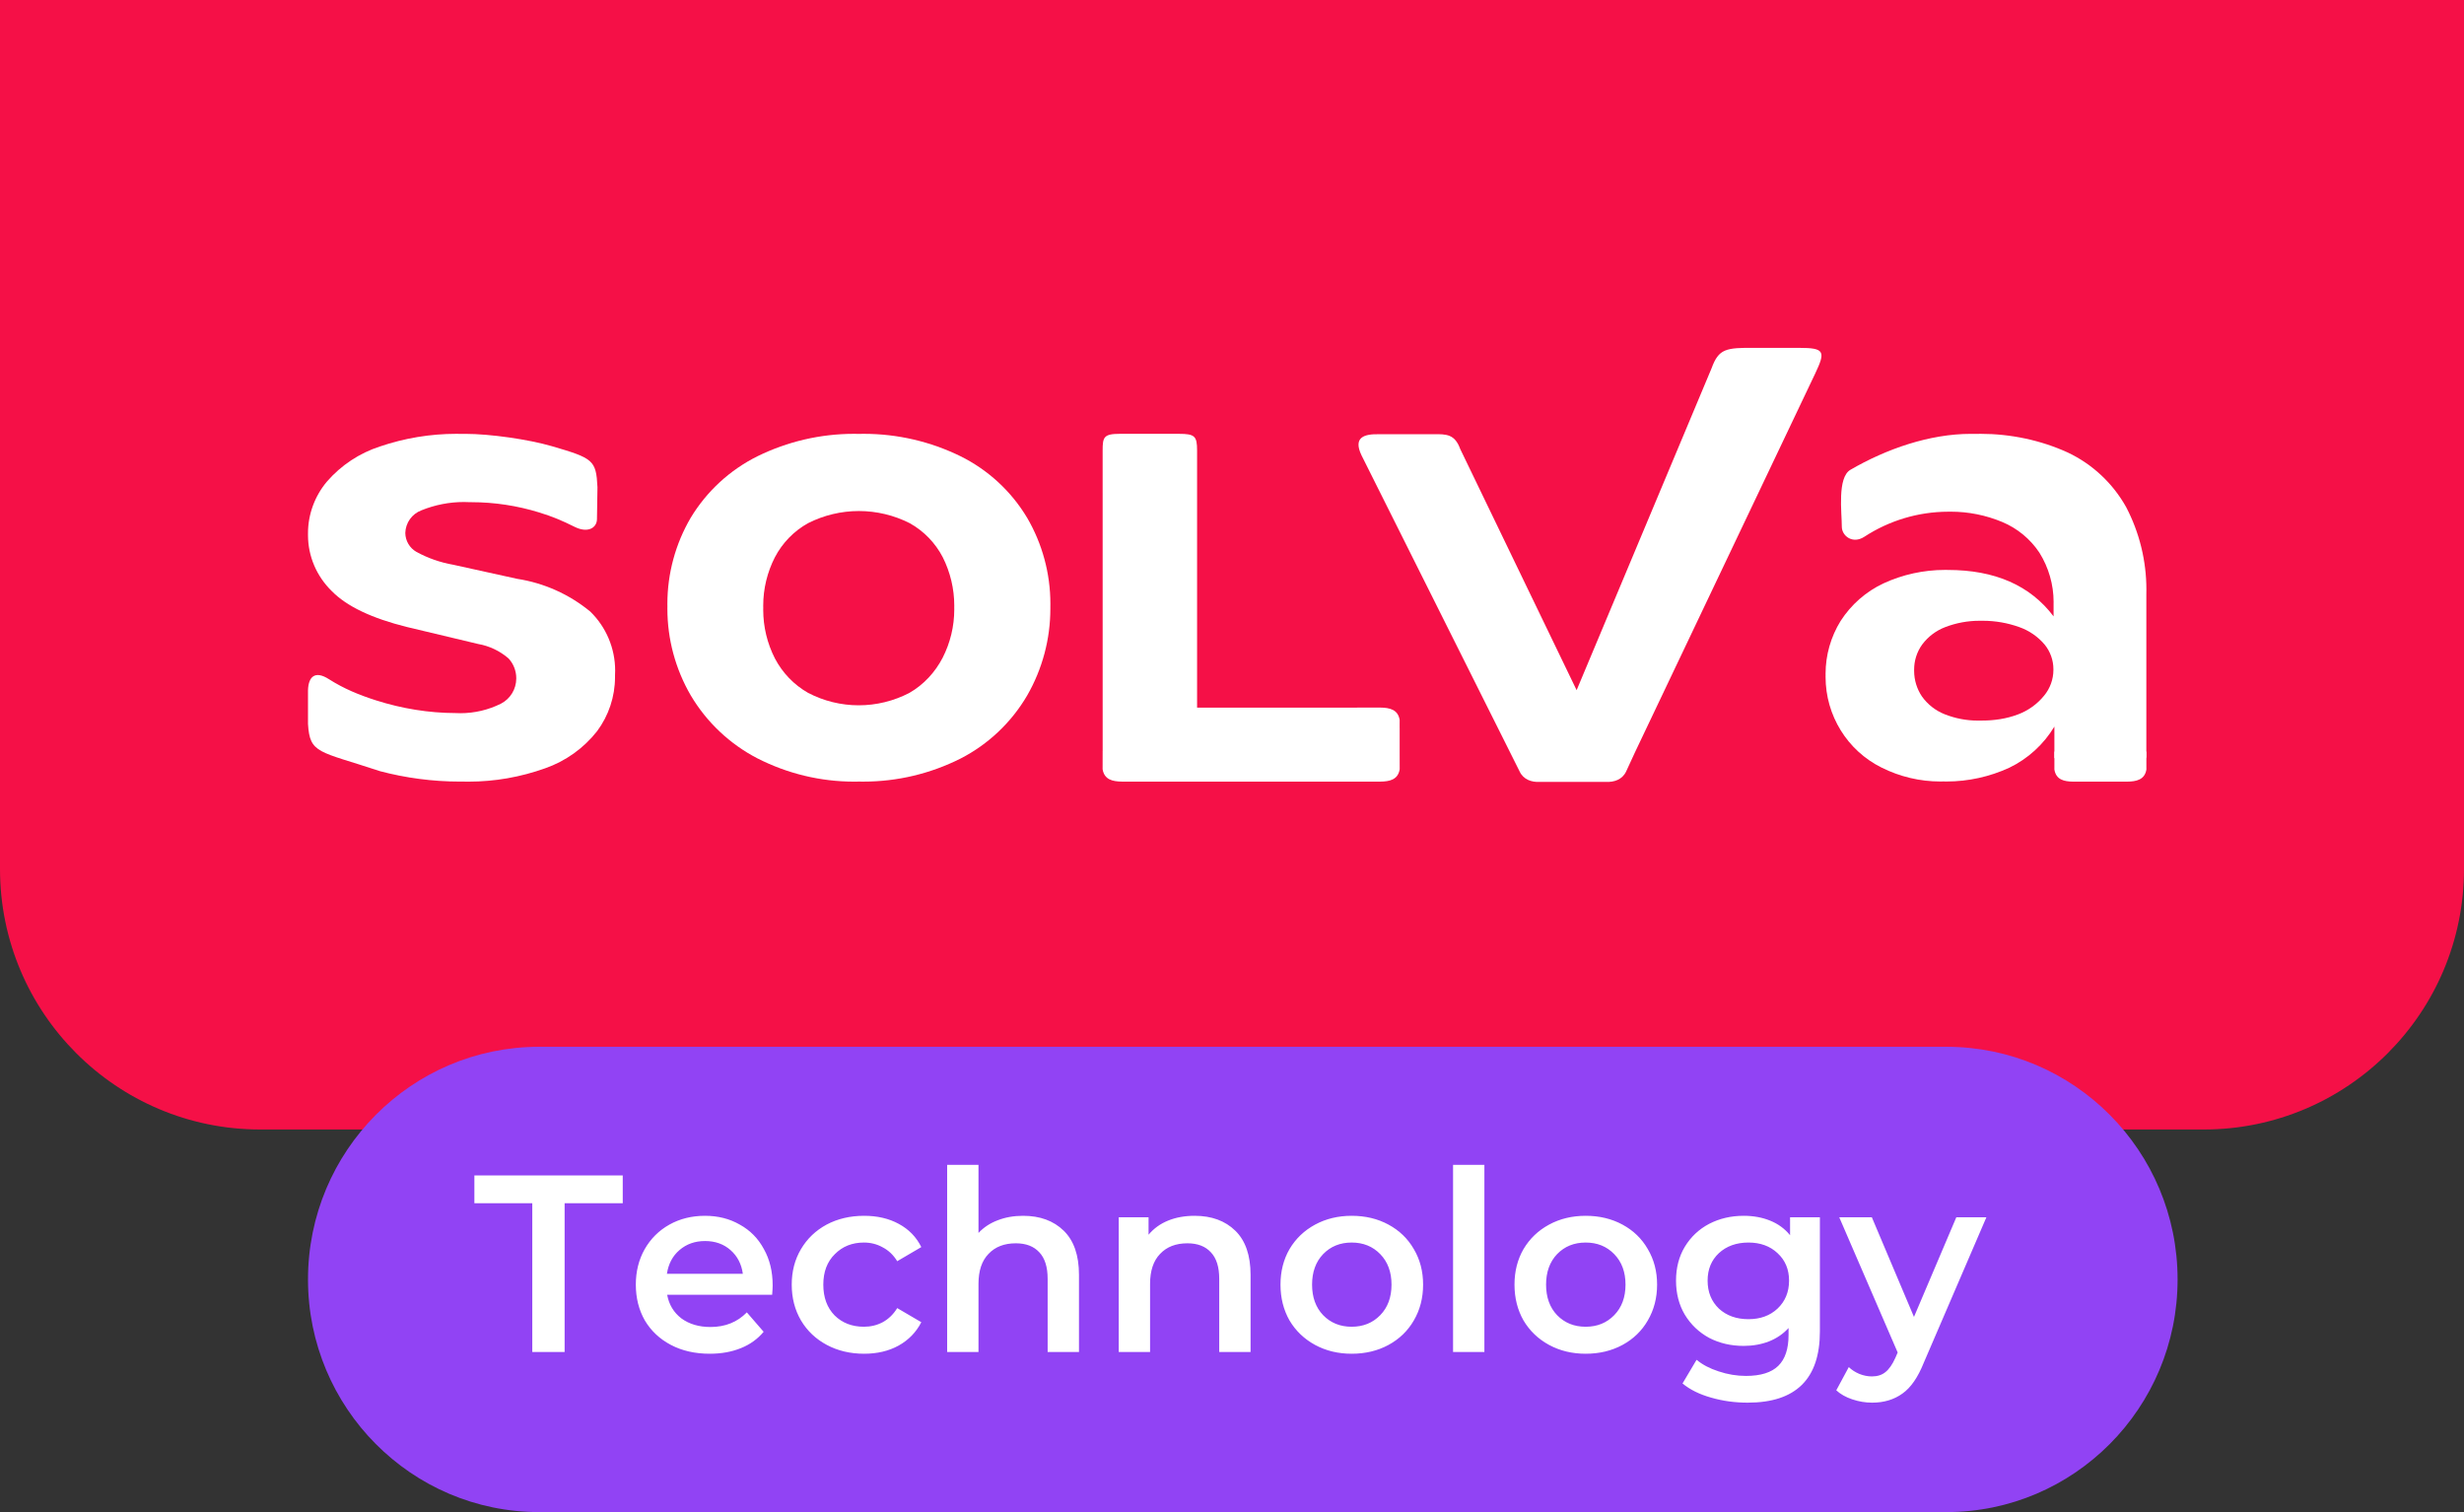<svg width="88" height="54" viewBox="0 0 88 54" fill="none" xmlns="http://www.w3.org/2000/svg">
<rect x="0" y="0" width="88" height="54" fill="#333333" stroke="none"/>
<path d="M0 0H88V31.032C88 36.171 83.838 40.337 78.704 40.337H9.296C4.162 40.337 0 36.171 0 31.032V0Z" fill="#F51047"/>
<path d="M73.849 16.16C74.728 16.575 75.459 17.259 75.936 18.113C76.408 19.018 76.657 20.027 76.657 21.051C76.657 21.11 76.657 21.172 76.655 21.23V27.037L76.356 27.64L75.805 27.914H74.409L73.806 27.608L73.371 27.059V25.948C72.99 26.581 72.424 27.099 71.761 27.417C71.059 27.74 70.294 27.909 69.522 27.909C69.482 27.909 69.442 27.908 69.404 27.907C69.369 27.908 69.332 27.909 69.297 27.909C68.568 27.909 67.85 27.738 67.197 27.411C65.974 26.804 65.199 25.549 65.199 24.175C65.199 24.154 65.2 24.133 65.2 24.113C65.2 24.096 65.199 24.078 65.199 24.061C65.199 23.395 65.386 22.741 65.736 22.176C66.111 21.593 66.641 21.127 67.267 20.834C67.954 20.517 68.703 20.353 69.459 20.353C69.493 20.353 69.529 20.354 69.564 20.354C71.248 20.354 72.508 20.907 73.342 22.012V21.542C73.342 21.529 73.343 21.514 73.343 21.501C73.343 20.877 73.166 20.265 72.836 19.737C72.51 19.247 72.046 18.865 71.505 18.64C70.924 18.398 70.301 18.273 69.673 18.273C69.641 18.273 69.606 18.273 69.574 18.274C68.506 18.277 67.47 18.591 66.585 19.168C66.161 19.444 65.779 19.133 65.779 18.811C65.779 18.299 65.611 17.054 66.087 16.777C67.365 16.035 68.907 15.494 70.389 15.494C70.442 15.494 70.5 15.495 70.553 15.496C70.613 15.494 70.676 15.493 70.737 15.493C71.801 15.493 72.88 15.717 73.849 16.16ZM72.067 25.515C72.432 25.38 72.756 25.147 73.003 24.844C73.218 24.585 73.336 24.258 73.336 23.921C73.336 23.917 73.336 23.912 73.336 23.908C73.336 23.905 73.336 23.902 73.336 23.899C73.336 23.577 73.224 23.264 73.019 23.015C72.777 22.731 72.465 22.517 72.114 22.394C71.7 22.246 71.261 22.169 70.822 22.169C70.802 22.169 70.781 22.17 70.762 22.17C70.74 22.169 70.715 22.169 70.692 22.169C70.276 22.169 69.863 22.246 69.474 22.395C69.146 22.519 68.86 22.736 68.649 23.018C68.462 23.277 68.362 23.59 68.362 23.91C68.362 23.919 68.362 23.929 68.362 23.938C68.362 23.945 68.362 23.953 68.362 23.96C68.362 24.286 68.46 24.605 68.642 24.874C68.847 25.159 69.129 25.38 69.454 25.508C69.83 25.657 70.232 25.734 70.636 25.734C70.661 25.734 70.688 25.734 70.712 25.733C70.733 25.733 70.755 25.733 70.777 25.733C71.216 25.733 71.656 25.671 72.067 25.515Z" fill="white"/>
<path d="M74.837 27.914H74.043C73.712 27.911 73.43 27.844 73.371 27.481L73.372 26.842H74.837V27.914Z" fill="white"/>
<path d="M75.147 27.914H75.965C76.306 27.911 76.597 27.844 76.657 27.481L76.656 26.842H75.147V27.914Z" fill="white"/>
<path d="M13.562 27.537C11.378 26.814 11.064 26.926 11 25.853L11 24.652C11.014 24.163 11.251 23.937 11.746 24.254C12.282 24.596 12.828 24.82 13.434 25.013C14.352 25.305 15.309 25.463 16.272 25.465C16.328 25.468 16.387 25.47 16.444 25.47C16.947 25.47 17.443 25.353 17.894 25.128C18.227 24.955 18.436 24.61 18.438 24.234C18.438 24.23 18.438 24.225 18.438 24.221C18.438 23.959 18.34 23.707 18.163 23.515C17.855 23.248 17.481 23.07 17.081 22.999L14.532 22.391C13.283 22.081 12.383 21.656 11.846 21.106C11.309 20.581 11 19.865 11 19.112C11 19.096 11 19.079 11 19.063C11 19.056 11 19.048 11 19.041C11 18.367 11.244 17.709 11.678 17.196C12.184 16.614 12.839 16.18 13.572 15.944C14.448 15.646 15.369 15.493 16.294 15.493C16.351 15.493 16.411 15.494 16.467 15.495C16.516 15.495 16.572 15.494 16.623 15.494C17.493 15.494 18.874 15.69 19.709 15.934C21.185 16.365 21.29 16.429 21.338 17.397L21.32 18.551C21.307 18.864 20.981 19.043 20.525 18.816C20.078 18.593 19.737 18.449 19.261 18.302C18.474 18.059 17.653 17.934 16.83 17.934C16.817 17.934 16.802 17.934 16.789 17.934C16.716 17.93 16.642 17.928 16.568 17.928C16.048 17.928 15.532 18.03 15.05 18.225C14.712 18.352 14.485 18.672 14.475 19.035C14.479 19.314 14.63 19.571 14.872 19.709C15.28 19.932 15.726 20.088 16.185 20.168L18.469 20.671C19.426 20.818 20.328 21.222 21.078 21.838C21.648 22.391 21.97 23.153 21.97 23.949C21.97 24.007 21.968 24.065 21.965 24.122C21.965 24.141 21.965 24.162 21.965 24.181C21.965 24.877 21.74 25.553 21.326 26.11C20.846 26.722 20.199 27.184 19.466 27.439C18.591 27.752 17.667 27.914 16.738 27.914C16.677 27.914 16.614 27.913 16.554 27.912C16.513 27.911 16.466 27.912 16.424 27.912C15.459 27.912 14.495 27.785 13.562 27.538L13.562 27.537Z" fill="white"/>
<path d="M27.053 27.084C26.064 26.572 25.236 25.791 24.668 24.831C24.123 23.894 23.835 22.825 23.835 21.739C23.835 21.712 23.836 21.683 23.836 21.656C23.836 21.626 23.835 21.593 23.835 21.562C23.835 20.483 24.123 19.421 24.668 18.491C25.238 17.547 26.067 16.783 27.054 16.293C28.124 15.768 29.303 15.493 30.496 15.493C30.556 15.493 30.616 15.494 30.674 15.495C30.732 15.494 30.795 15.493 30.854 15.493C32.05 15.493 33.231 15.767 34.304 16.293C35.291 16.782 36.118 17.546 36.684 18.492C37.227 19.422 37.514 20.483 37.514 21.561C37.514 21.592 37.513 21.626 37.513 21.656C37.513 21.682 37.513 21.709 37.513 21.736C37.513 22.825 37.227 23.895 36.684 24.838C36.121 25.8 35.295 26.582 34.305 27.09C33.23 27.631 32.044 27.913 30.842 27.913C30.786 27.913 30.729 27.913 30.674 27.912C30.617 27.913 30.559 27.914 30.501 27.914C29.303 27.914 28.122 27.629 27.054 27.084L27.053 27.084ZM32.479 24.744C32.984 24.456 33.396 24.01 33.664 23.494C33.938 22.959 34.081 22.365 34.081 21.764C34.081 21.738 34.08 21.712 34.08 21.687C34.08 21.669 34.081 21.649 34.081 21.63C34.081 21.03 33.94 20.438 33.671 19.902C33.405 19.389 32.993 18.964 32.49 18.684C31.927 18.399 31.305 18.25 30.674 18.25C30.044 18.25 29.421 18.399 28.859 18.684C28.354 18.964 27.942 19.389 27.674 19.902C27.401 20.435 27.258 21.027 27.258 21.627C27.258 21.652 27.258 21.678 27.259 21.703C27.258 21.729 27.258 21.755 27.258 21.78C27.258 22.382 27.401 22.976 27.674 23.511C27.943 24.027 28.355 24.456 28.859 24.743C29.418 25.035 30.039 25.188 30.669 25.188C31.299 25.188 31.921 25.035 32.479 24.744Z" fill="white"/>
<path fill-rule="evenodd" clip-rule="evenodd" d="M42.753 16.089V25.272H48.468V25.269H49.291C49.634 25.273 49.927 25.34 49.988 25.71L49.987 25.993L49.988 25.994V26.881L49.989 27.472C49.928 27.843 49.635 27.91 49.293 27.913H48.47V27.913H40.281L40.281 27.913H40.075C39.732 27.91 39.44 27.842 39.379 27.472L39.38 26.821H39.381L39.38 16.091C39.38 15.615 39.416 15.493 39.992 15.493H42.1C42.673 15.493 42.753 15.575 42.753 16.089Z" fill="white"/>
<path fill-rule="evenodd" clip-rule="evenodd" d="M64.822 13.353L58.395 26.86V26.86L58.078 27.547C57.939 27.848 57.637 27.933 57.381 27.923H57.13L57.128 27.924H55.79L54.967 27.924C54.712 27.934 54.41 27.849 54.271 27.548L54.267 27.539L48.624 16.258C48.313 15.604 48.739 15.498 49.238 15.507H51.184C51.662 15.5 51.958 15.503 52.152 16.037L56.308 24.648L61.127 13.153C61.384 12.452 61.633 12.413 62.687 12.423H64.25C65.174 12.423 65.204 12.549 64.822 13.353Z" fill="white"/>
<path d="M69.512 37.383H19.259C14.698 37.383 11 41.103 11 45.692C11 50.28 14.698 54 19.259 54H69.512C74.073 54 77.771 50.28 77.771 45.692C77.771 41.103 74.073 37.383 69.512 37.383Z" fill="#9143F4"/>
<path d="M22.241 42.969H20.165V48.282H19.01V42.969H16.942V41.978H22.241V42.969ZM27.595 45.904C27.595 45.982 27.589 46.093 27.577 46.238H23.827C23.892 46.592 24.062 46.874 24.337 47.084C24.617 47.288 24.963 47.39 25.375 47.39C25.9 47.39 26.333 47.216 26.673 46.868L27.273 47.561C27.058 47.819 26.787 48.015 26.458 48.146C26.13 48.279 25.76 48.345 25.348 48.345C24.823 48.345 24.361 48.24 23.961 48.03C23.561 47.819 23.251 47.528 23.03 47.156C22.815 46.778 22.708 46.352 22.708 45.877C22.708 45.409 22.812 44.989 23.021 44.617C23.236 44.239 23.531 43.944 23.907 43.734C24.283 43.524 24.707 43.419 25.178 43.419C25.644 43.419 26.058 43.524 26.422 43.734C26.793 43.938 27.079 44.23 27.282 44.608C27.491 44.98 27.595 45.412 27.595 45.904ZM25.178 44.32C24.82 44.32 24.516 44.428 24.265 44.644C24.021 44.854 23.872 45.136 23.818 45.49H26.53C26.482 45.142 26.336 44.86 26.091 44.644C25.847 44.428 25.542 44.32 25.178 44.32ZM30.863 48.345C30.367 48.345 29.923 48.24 29.529 48.03C29.135 47.819 28.828 47.528 28.607 47.156C28.386 46.778 28.276 46.352 28.276 45.877C28.276 45.403 28.386 44.98 28.607 44.608C28.828 44.235 29.132 43.944 29.52 43.734C29.914 43.524 30.362 43.419 30.863 43.419C31.334 43.419 31.746 43.515 32.098 43.707C32.456 43.899 32.725 44.175 32.904 44.536L32.044 45.04C31.907 44.818 31.734 44.653 31.525 44.545C31.322 44.431 31.099 44.374 30.854 44.374C30.436 44.374 30.09 44.511 29.816 44.788C29.541 45.058 29.404 45.421 29.404 45.877C29.404 46.334 29.538 46.7 29.807 46.976C30.081 47.246 30.43 47.381 30.854 47.381C31.099 47.381 31.322 47.327 31.525 47.219C31.734 47.105 31.907 46.937 32.044 46.715L32.904 47.219C32.719 47.579 32.447 47.858 32.089 48.056C31.737 48.249 31.328 48.345 30.863 48.345ZM36.539 43.419C37.142 43.419 37.625 43.596 37.989 43.95C38.353 44.305 38.535 44.83 38.535 45.526V48.282H37.416V45.67C37.416 45.25 37.318 44.935 37.121 44.725C36.924 44.509 36.644 44.401 36.28 44.401C35.868 44.401 35.543 44.526 35.304 44.779C35.065 45.025 34.946 45.382 34.946 45.85V48.282H33.827V41.6H34.946V44.031C35.131 43.833 35.358 43.683 35.626 43.581C35.901 43.473 36.205 43.419 36.539 43.419ZM42.667 43.419C43.27 43.419 43.753 43.596 44.117 43.95C44.481 44.305 44.663 44.83 44.663 45.526V48.282H43.544V45.67C43.544 45.25 43.446 44.935 43.248 44.725C43.052 44.509 42.771 44.401 42.407 44.401C41.996 44.401 41.67 44.526 41.432 44.779C41.193 45.025 41.074 45.382 41.074 45.85V48.282H39.955V43.473H41.02V44.094C41.205 43.872 41.438 43.704 41.718 43.59C41.998 43.476 42.315 43.419 42.667 43.419ZM48.274 48.345C47.791 48.345 47.355 48.24 46.967 48.03C46.58 47.819 46.275 47.528 46.054 47.156C45.839 46.778 45.732 46.352 45.732 45.877C45.732 45.403 45.839 44.98 46.054 44.608C46.275 44.235 46.58 43.944 46.967 43.734C47.355 43.524 47.791 43.419 48.274 43.419C48.764 43.419 49.202 43.524 49.59 43.734C49.978 43.944 50.279 44.235 50.494 44.608C50.715 44.98 50.825 45.403 50.825 45.877C50.825 46.352 50.715 46.778 50.494 47.156C50.279 47.528 49.978 47.819 49.59 48.03C49.202 48.24 48.764 48.345 48.274 48.345ZM48.274 47.381C48.686 47.381 49.026 47.243 49.295 46.967C49.563 46.691 49.697 46.328 49.697 45.877C49.697 45.427 49.563 45.064 49.295 44.788C49.026 44.511 48.686 44.374 48.274 44.374C47.862 44.374 47.522 44.511 47.254 44.788C46.991 45.064 46.86 45.427 46.86 45.877C46.86 46.328 46.991 46.691 47.254 46.967C47.522 47.243 47.862 47.381 48.274 47.381ZM51.895 41.6H53.014V48.282H51.895V41.6ZM56.631 48.345C56.148 48.345 55.712 48.24 55.324 48.03C54.936 47.819 54.632 47.528 54.411 47.156C54.196 46.778 54.089 46.352 54.089 45.877C54.089 45.403 54.196 44.98 54.411 44.608C54.632 44.235 54.936 43.944 55.324 43.734C55.712 43.524 56.148 43.419 56.631 43.419C57.12 43.419 57.559 43.524 57.947 43.734C58.335 43.944 58.636 44.235 58.85 44.608C59.071 44.98 59.182 45.403 59.182 45.877C59.182 46.352 59.071 46.778 58.85 47.156C58.636 47.528 58.335 47.819 57.947 48.03C57.559 48.24 57.12 48.345 56.631 48.345ZM56.631 47.381C57.043 47.381 57.383 47.243 57.651 46.967C57.92 46.691 58.054 46.328 58.054 45.877C58.054 45.427 57.92 45.064 57.651 44.788C57.383 44.511 57.043 44.374 56.631 44.374C56.219 44.374 55.879 44.511 55.61 44.788C55.348 45.064 55.217 45.427 55.217 45.877C55.217 46.328 55.348 46.691 55.61 46.967C55.879 47.243 56.219 47.381 56.631 47.381ZM64.996 43.473V47.552C64.996 49.245 64.137 50.092 62.418 50.092C61.958 50.092 61.523 50.032 61.111 49.912C60.7 49.797 60.359 49.629 60.09 49.407L60.592 48.561C60.801 48.735 61.063 48.873 61.38 48.975C61.702 49.083 62.027 49.137 62.355 49.137C62.88 49.137 63.265 49.017 63.51 48.777C63.755 48.537 63.877 48.171 63.877 47.678V47.426C63.686 47.636 63.453 47.795 63.179 47.904C62.904 48.011 62.603 48.065 62.275 48.065C61.821 48.065 61.41 47.97 61.04 47.778C60.675 47.579 60.386 47.303 60.171 46.949C59.962 46.595 59.858 46.189 59.858 45.733C59.858 45.277 59.962 44.875 60.171 44.526C60.386 44.172 60.675 43.899 61.04 43.707C61.41 43.515 61.821 43.419 62.275 43.419C62.621 43.419 62.934 43.476 63.215 43.59C63.501 43.704 63.74 43.878 63.931 44.112V43.473H64.996ZM62.445 47.111C62.868 47.111 63.215 46.985 63.483 46.733C63.757 46.474 63.895 46.142 63.895 45.733C63.895 45.331 63.757 45.004 63.483 44.752C63.215 44.5 62.868 44.374 62.445 44.374C62.015 44.374 61.663 44.5 61.389 44.752C61.12 45.004 60.986 45.331 60.986 45.733C60.986 46.142 61.12 46.474 61.389 46.733C61.663 46.985 62.015 47.111 62.445 47.111ZM70.942 43.473L68.705 48.669C68.496 49.191 68.242 49.557 67.944 49.767C67.645 49.983 67.284 50.092 66.861 50.092C66.622 50.092 66.386 50.053 66.154 49.974C65.921 49.897 65.73 49.788 65.581 49.651L66.028 48.822C66.135 48.924 66.261 49.005 66.404 49.065C66.553 49.125 66.703 49.155 66.852 49.155C67.049 49.155 67.21 49.104 67.335 49.002C67.466 48.9 67.585 48.729 67.693 48.489L67.774 48.3L65.688 43.473H66.852L68.356 47.03L69.868 43.473H70.942Z" fill="white"/>
</svg>
